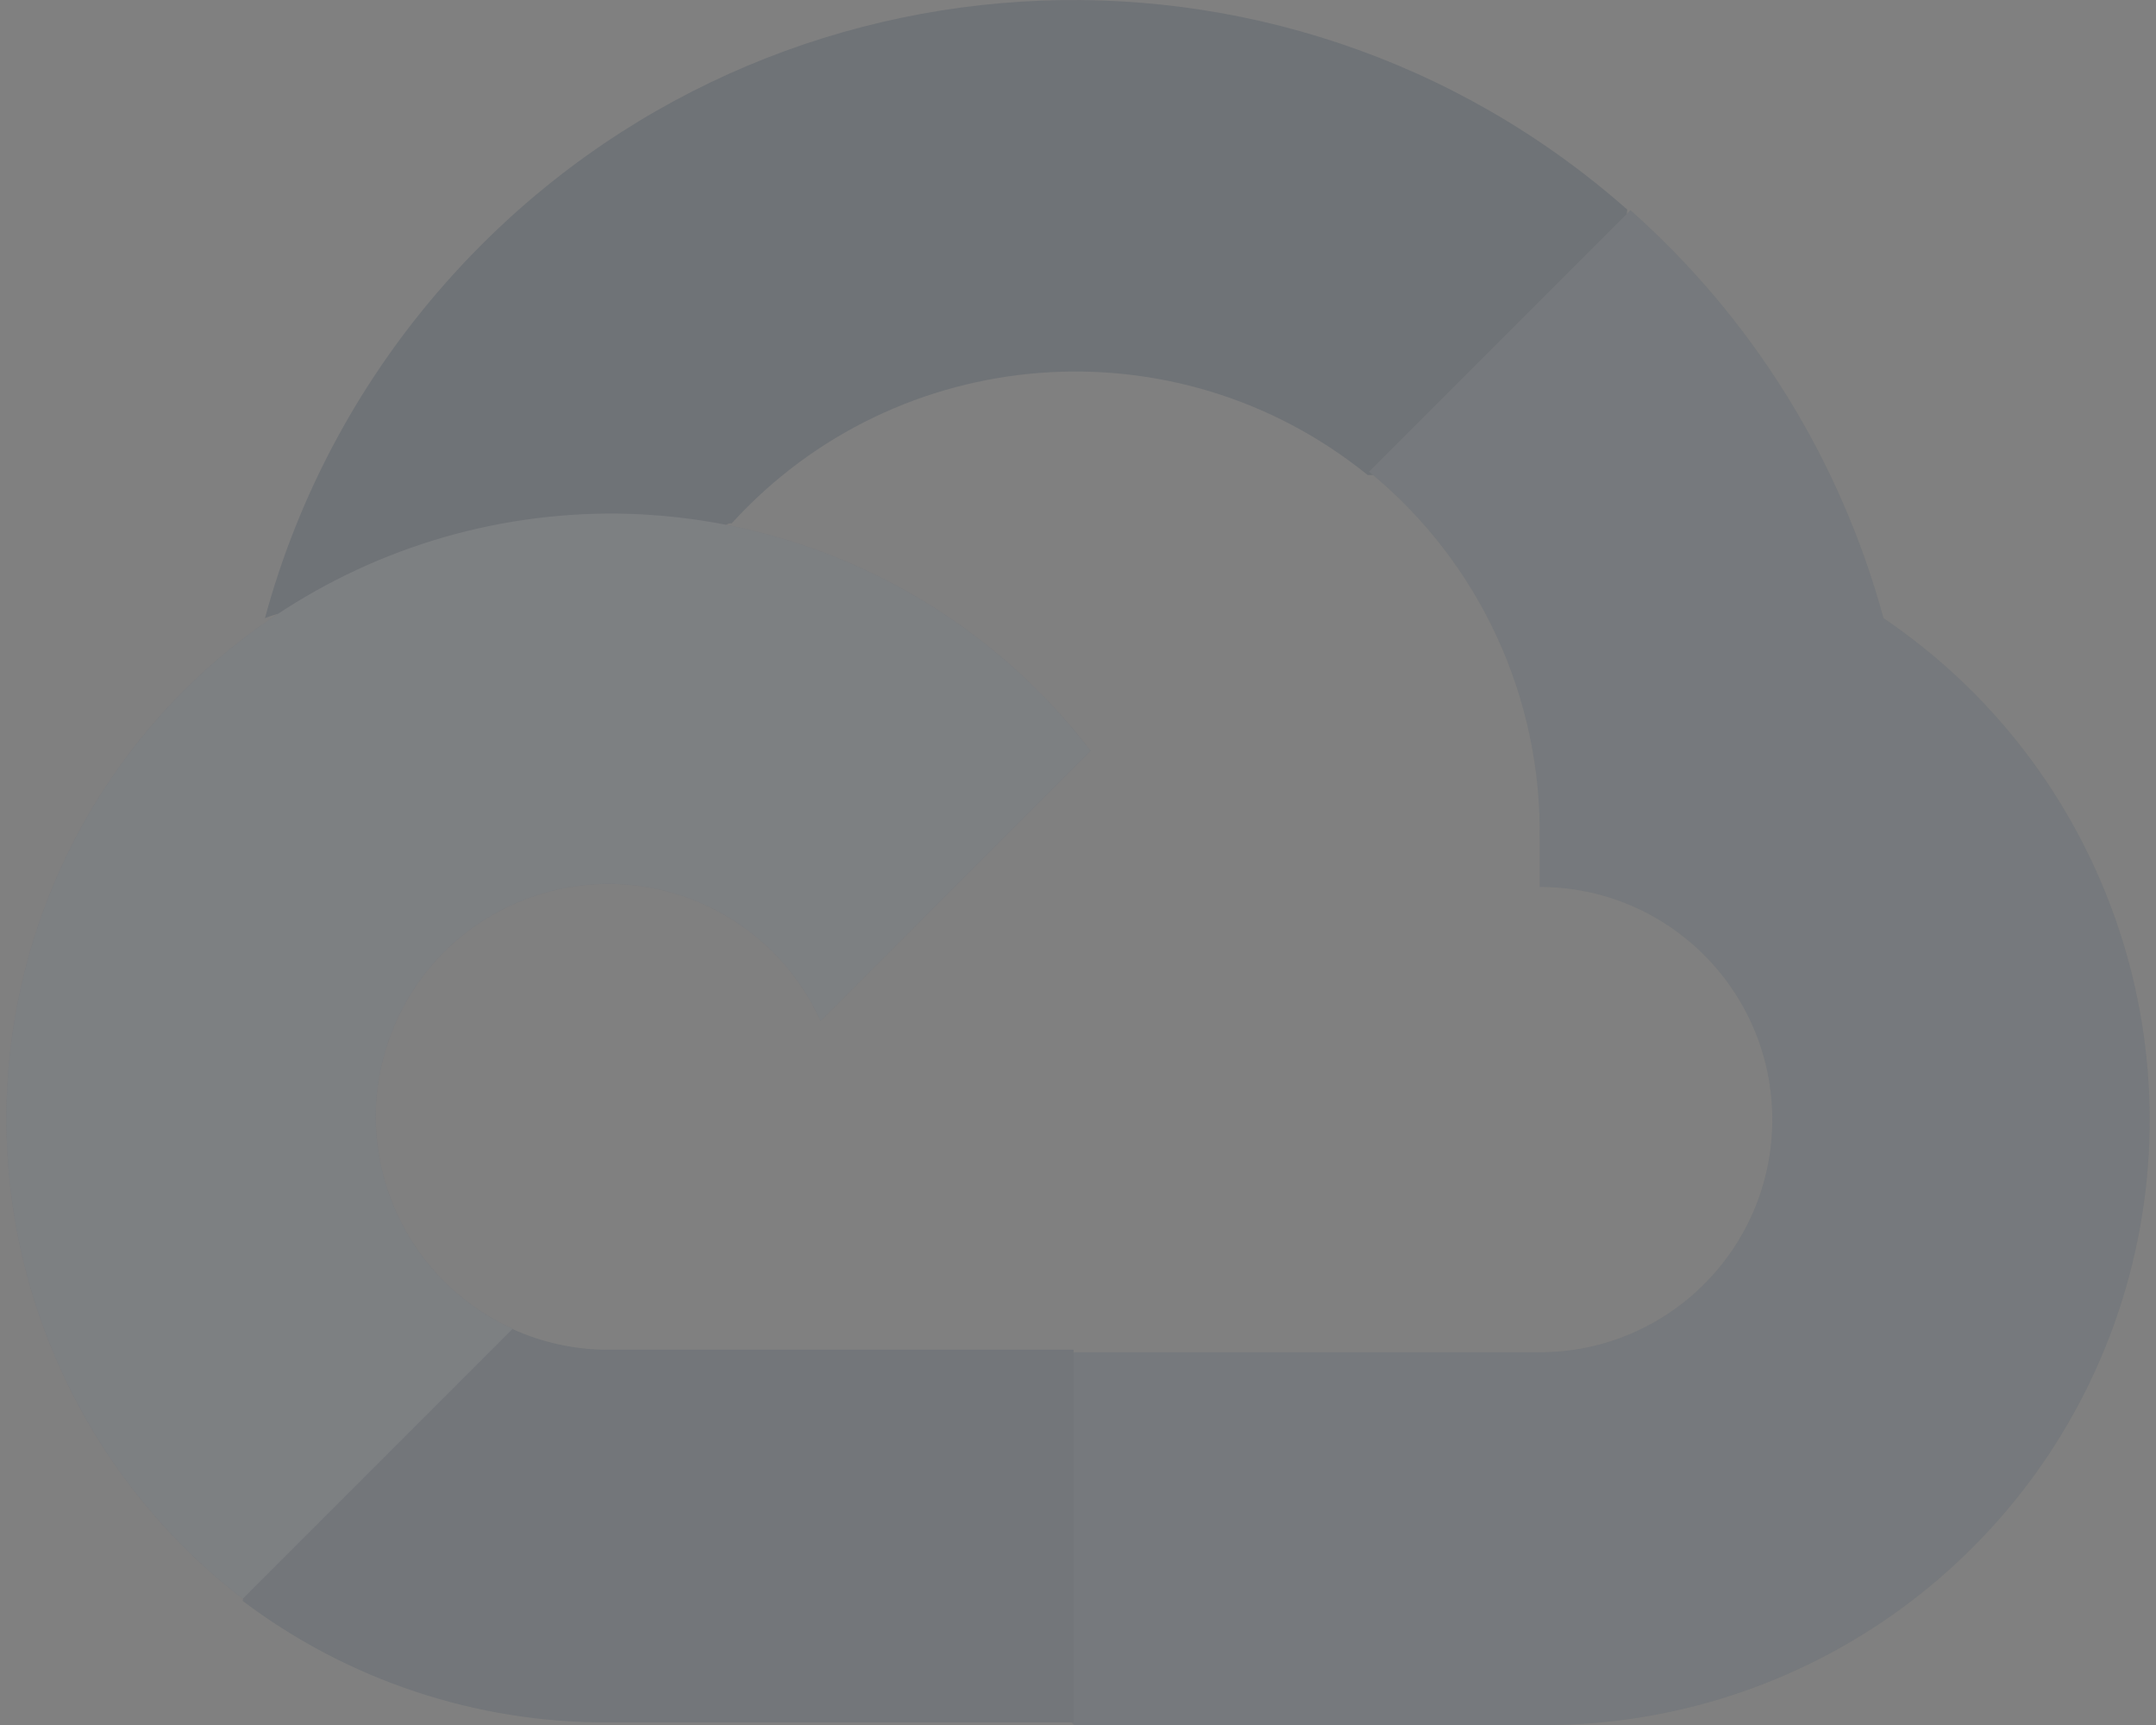 <svg width="75" height="60" viewBox="0 0 75 60" fill="none" xmlns="http://www.w3.org/2000/svg">
<rect x="0" y="0" width="75" height="60" fill="#808080" stroke="none"/>
<g opacity="0.15" clip-path="url(#clip0)">
<path d="M47.531 16.523H49.806L56.288 10.041L56.607 7.291C44.547 -3.353 26.136 -2.206 15.492 9.854C12.533 13.204 10.386 17.188 9.217 21.501C9.939 21.204 10.739 21.157 11.492 21.364L24.452 19.226C24.452 19.226 25.111 18.135 25.452 18.204C31.218 11.873 40.922 11.135 47.578 16.523H47.531Z" fill="#0D2743"/>
<path d="M65.519 21.501C64.028 16.016 60.972 11.085 56.719 7.313L47.624 16.407C51.465 19.545 53.653 24.273 53.559 29.233V30.849C58.031 30.849 61.653 34.474 61.653 38.943C61.653 43.415 58.028 47.037 53.559 47.037H37.368L35.752 48.674V58.384L37.368 60H53.559C62.841 60.072 71.076 54.056 73.832 45.193C76.582 36.327 73.207 26.701 65.519 21.501Z" fill="#0D2743"/>
<path d="M65.519 21.501C64.028 16.016 60.972 11.085 56.719 7.313L47.624 16.407C51.465 19.545 53.653 24.273 53.559 29.233V30.849C58.031 30.849 61.653 34.474 61.653 38.943C61.653 43.415 58.028 47.037 53.559 47.037H37.368L35.752 48.674V58.384L37.368 60H53.559C62.841 60.072 71.076 54.056 73.832 45.193C76.582 36.327 73.207 26.701 65.519 21.501Z" fill="white" fill-opacity="0.2"/>
<path d="M21.155 59.909H37.346V46.949H21.155C20.001 46.949 18.861 46.703 17.811 46.221L15.536 46.924L9.01 53.406L8.441 55.681C12.101 58.444 16.567 59.928 21.155 59.909Z" fill="#0D2743"/>
<path d="M21.155 59.909H37.346V46.949H21.155C20.001 46.949 18.861 46.703 17.811 46.221L15.536 46.924L9.01 53.406L8.441 55.681C12.101 58.444 16.567 59.928 21.155 59.909Z" fill="white" fill-opacity="0.1"/>
<path d="M21.154 17.863C12.16 17.916 4.194 23.676 1.325 32.199C-1.544 40.721 1.316 50.128 8.444 55.609L17.836 46.218C13.76 44.377 11.951 39.583 13.792 35.508C15.632 31.433 20.426 29.623 24.502 31.464C26.295 32.277 27.733 33.714 28.546 35.508L37.937 26.117C33.94 20.895 27.73 17.841 21.154 17.863Z" fill="#0D2743"/>
<path d="M21.154 17.863C12.16 17.916 4.194 23.676 1.325 32.199C-1.544 40.721 1.316 50.128 8.444 55.609L17.836 46.218C13.76 44.377 11.951 39.583 13.792 35.508C15.632 31.433 20.426 29.623 24.502 31.464C26.295 32.277 27.733 33.714 28.546 35.508L37.937 26.117C33.94 20.895 27.73 17.841 21.154 17.863Z" fill="white" fill-opacity="0.4"/>
</g>
<defs>
<clipPath id="clip0">
<rect width="74.557" height="60" fill="white" transform="translate(0.222)"/>
</clipPath>
</defs>
</svg>
